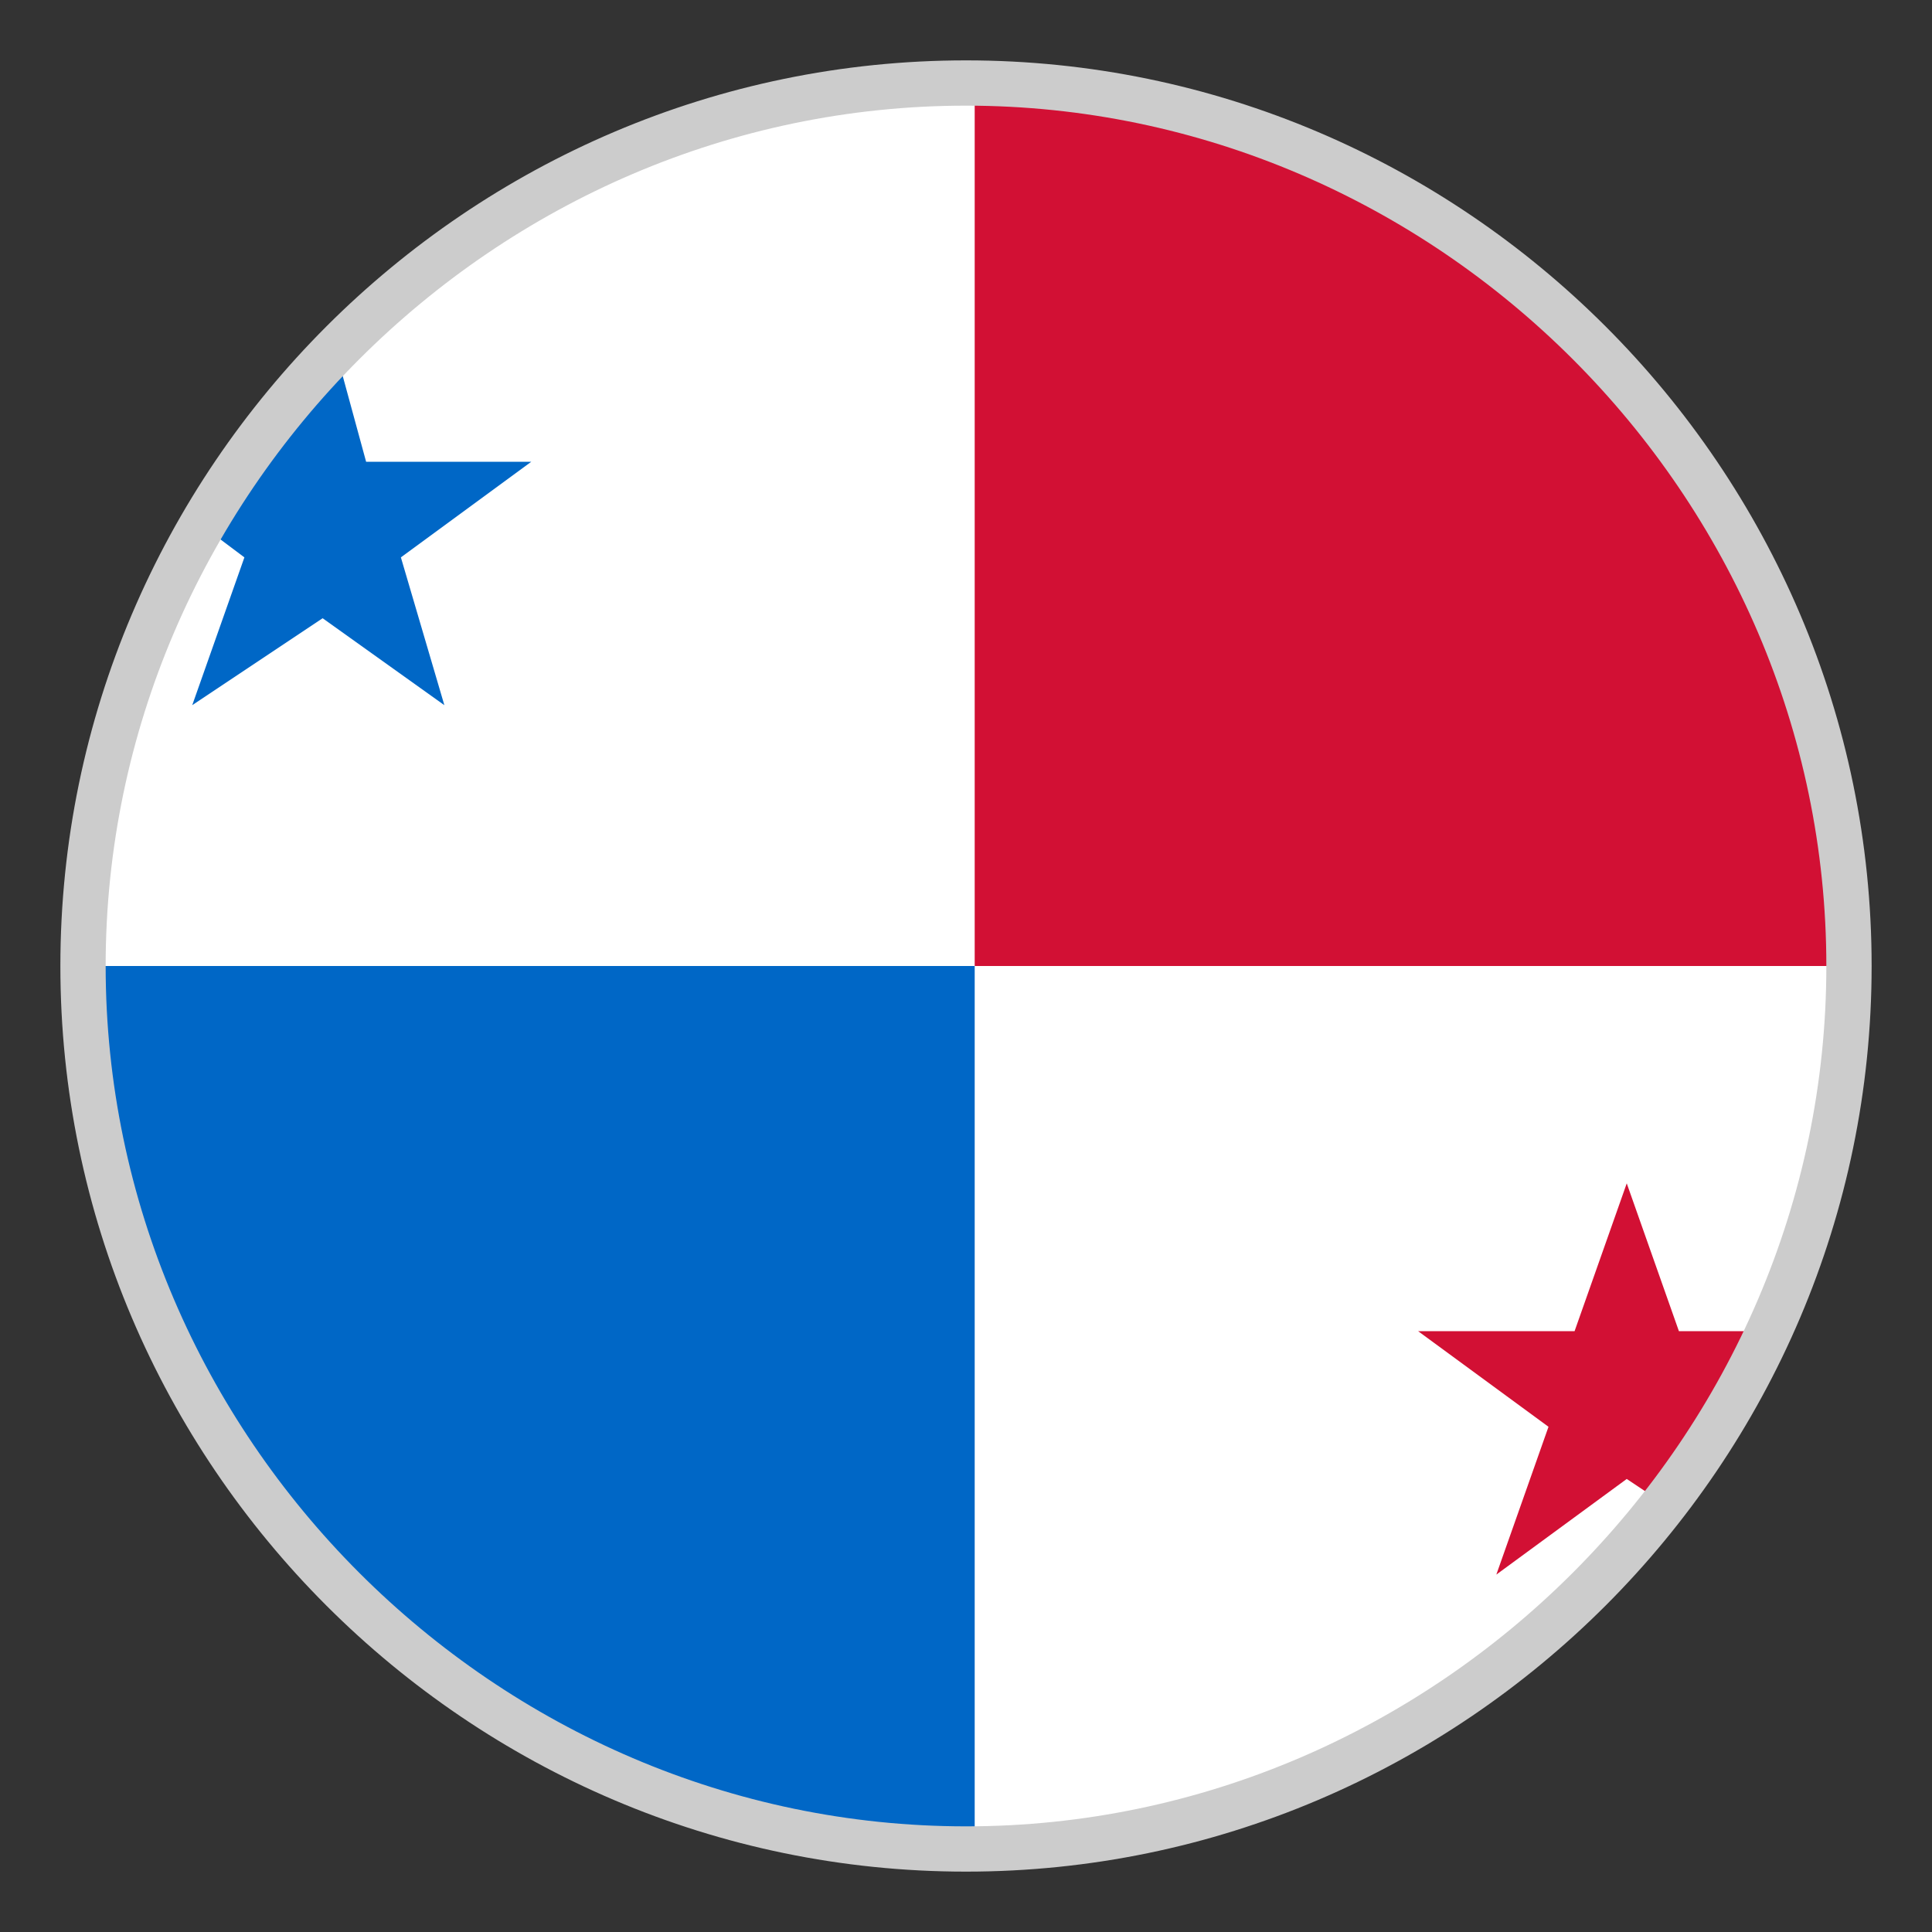 <?xml version="1.0" encoding="utf-8"?>
<svg version="1.1" id="Layer_1" xmlns="http://www.w3.org/2000/svg" xmlns:xlink="http://www.w3.org/1999/xlink" x="0px" y="0px"
	 viewBox="-22 -22 64 64" style="enable-background:new 0 0 20 20;" xml:space="preserve">
<rect x="-22" y="-22" width="64" height="64" fill="#333333" stroke="none"/>
<style type="text/css">
	.st0{fill:#FFFFFF;stroke:#B6B6B6;stroke-width:0.15;stroke-miterlimit:10;}
	.st1{fill:#0067C6;}
	.st2{fill:#D21034;}
	.st3{fill:#CCCCCC;}
</style>
<circle class="st0" cx="10" cy="10" r="28.8"/>
<path class="st1" d="M-15.632,1.36l4.32-2.88l4.032,2.88l-1.44-4.896l4.32-3.168
	h-5.472l-0.864-3.168c-0.576,0.576-1.44,1.44-1.728,2.016L-13.04-6.704h-0.576
	c-0.576,0.864-0.864,1.728-1.44,2.304l1.152,0.864L-15.632,1.36z"/>
<path class="st1" d="M10.288,10h-29.088c0,15.84,12.96,28.8,28.8,28.8h0.288V10z"/>
<path class="st2" d="M38.8,10c0-15.84-12.672-28.8-28.512-28.8V10H38.8z"/>
<path class="st2" d="M31.888,17.2l-1.728,4.896h-5.184l4.32,3.168l-1.728,4.896
	l4.32-3.168l0.864,0.576c1.44-1.728,2.592-3.456,3.456-5.472h-2.592
	L31.888,17.2z"/>
<path class="st3" d="M10-18.5c15.6,0,28.5,12.9,28.5,28.5S25.6,38.5,10,38.5S-18.5,25.6-18.5,10
	S-5.6-18.5,10-18.5 M10-20C-6.5-20-20-6.5-20,10s13.5,30,30,30s30-13.5,30-30S26.5-20,10-20L10-20z"/>
</svg>
